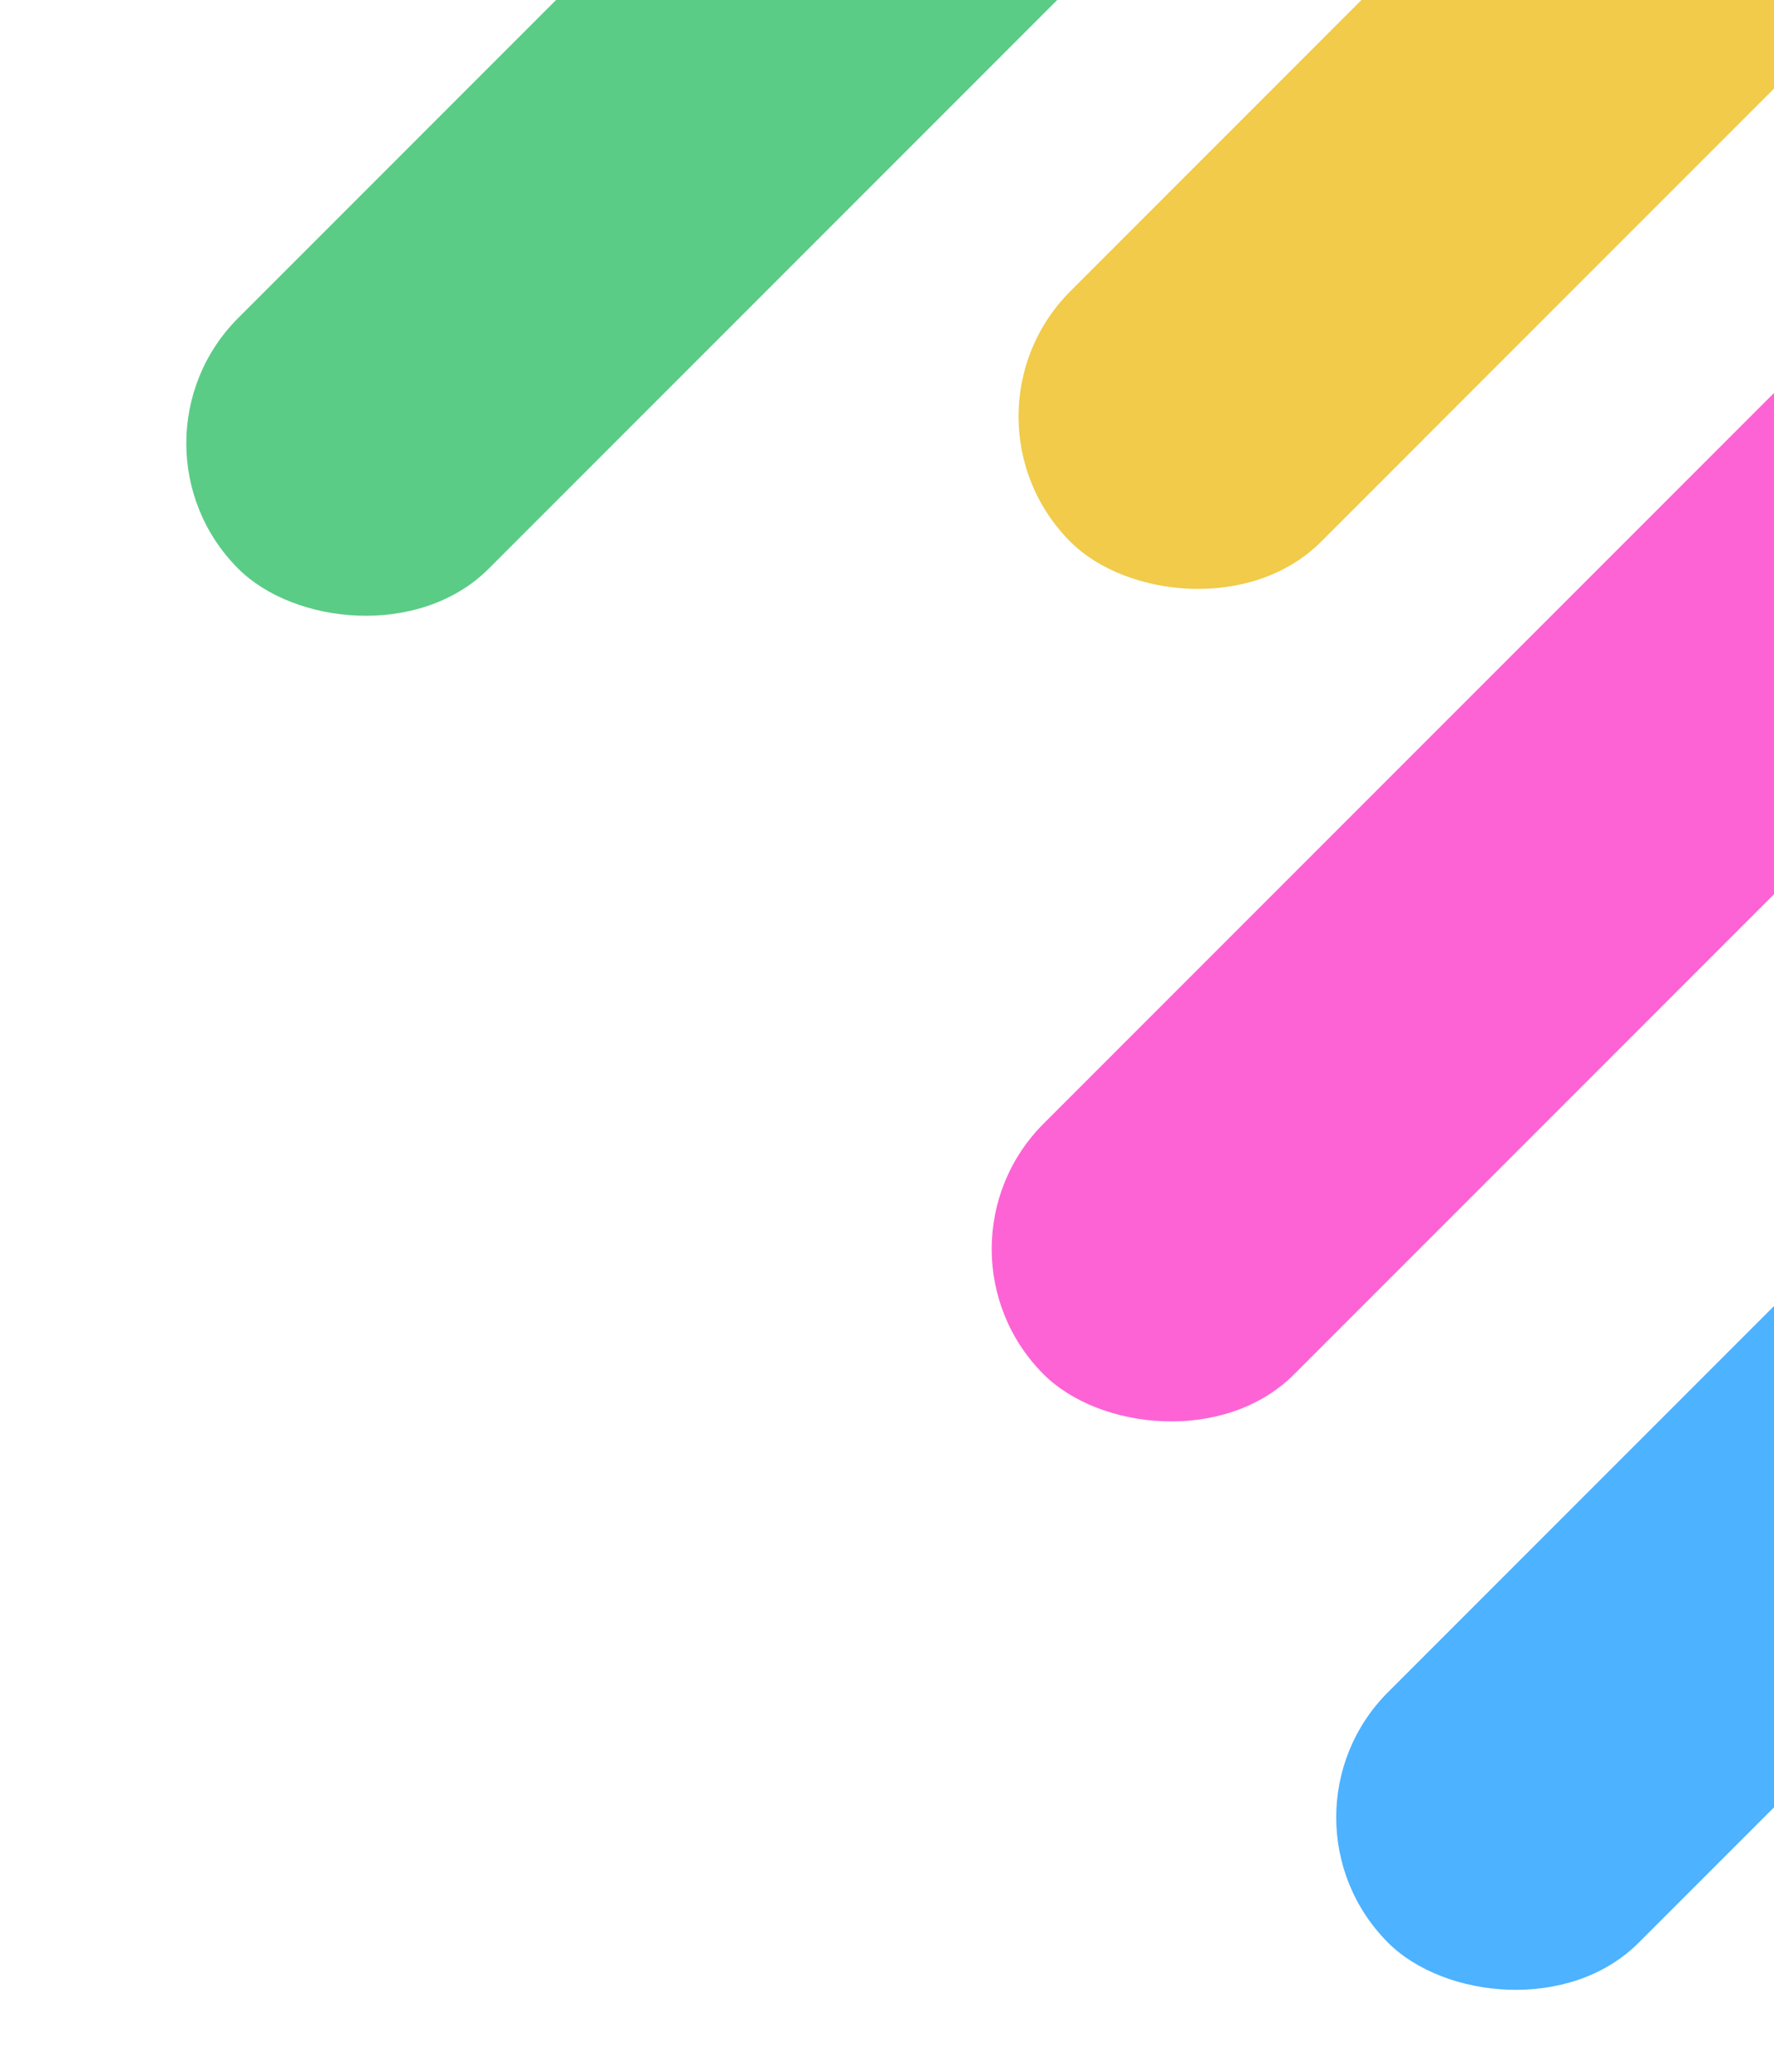 <svg width="173" height="202" viewBox="0 0 173 202" fill="none" xmlns="http://www.w3.org/2000/svg">
<rect x="11.012" y="43.218" width="247.446" height="34.556" rx="17.278" transform="rotate(-45 11.012 43.218)" fill="#5ACC86"/>
<rect x="92.171" y="40.6" width="247.446" height="34.556" rx="17.278" transform="rotate(-45 92.171 40.6)" fill="#F1CB49"/>
<rect x="89.553" y="121.759" width="247.446" height="34.556" rx="17.278" transform="rotate(-45 89.553 121.759)" fill="#FD63D5"/>
<rect x="123.15" y="177.174" width="247.446" height="34.556" rx="17.278" transform="rotate(-45 123.15 177.174)" fill="#4DB2FF"/>
</svg>
